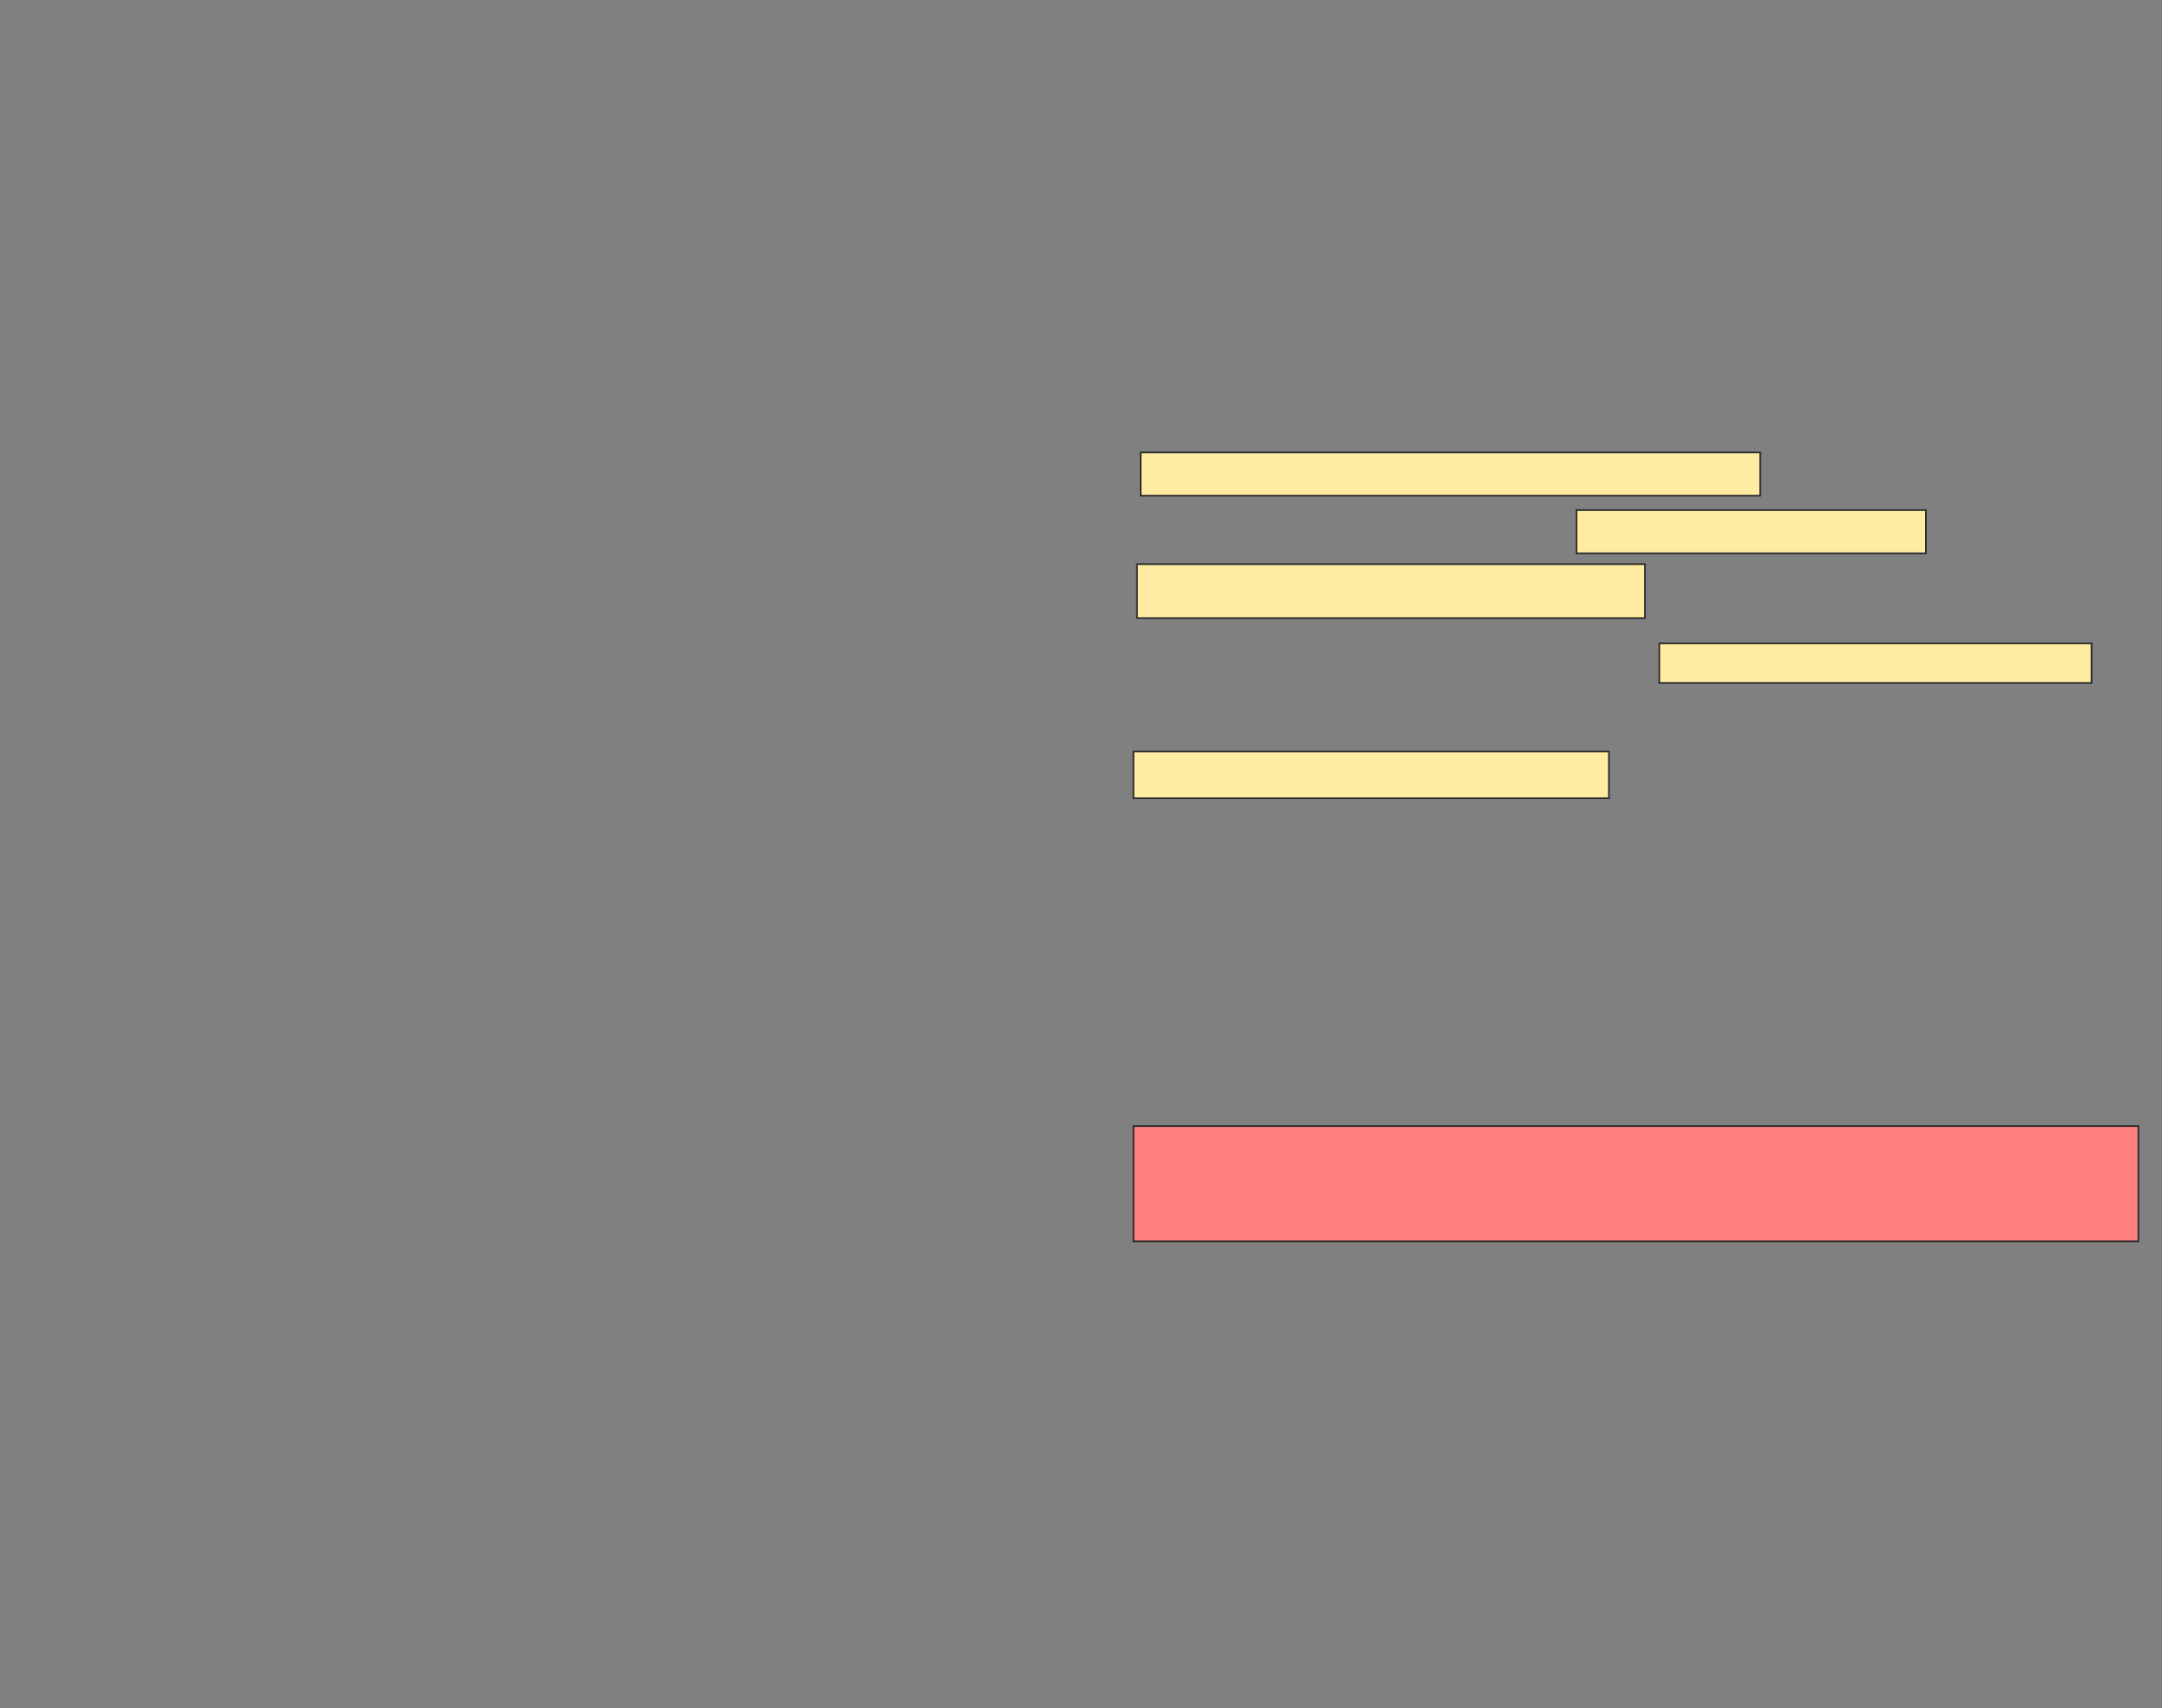 <svg xmlns="http://www.w3.org/2000/svg" width="1277" height="1009">
 <rect width="100%" height="100%" fill="#808080" stroke="none"/>
 <!-- Created with Image Occlusion Enhanced -->
 <g>
  <title>Labels</title>
 </g>
 <g>
  <title>Masks</title>
  <g id="2871b064dd554681b557fed3a7046ee3-ao-1">
   <rect height="25.532" width="365.957" y="267.249" x="673.717" stroke="#2D2D2D" fill="#FFEBA2"/>
   <rect height="25.532" width="206.383" y="301.292" x="931.164" stroke="#2D2D2D" fill="#FFEBA2"/>
   <rect height="31.915" width="300" y="333.207" x="671.59" stroke="#2D2D2D" fill="#FFEBA2"/>
   <rect height="23.404" width="255.319" y="380.015" x="980.1" stroke="#2D2D2D" fill="#FFEBA2"/>
  </g>
  <rect id="2871b064dd554681b557fed3a7046ee3-ao-2" height="27.66" width="280.851" y="443.845" x="669.462" stroke="#2D2D2D" fill="#FFEBA2"/>
  <rect id="2871b064dd554681b557fed3a7046ee3-ao-3" height="68.085" width="593.617" y="665.122" x="669.462" stroke-linecap="null" stroke-linejoin="null" stroke-dasharray="null" stroke="#2D2D2D" fill="#FF7E7E" class="qshape"/>
 </g>
</svg>